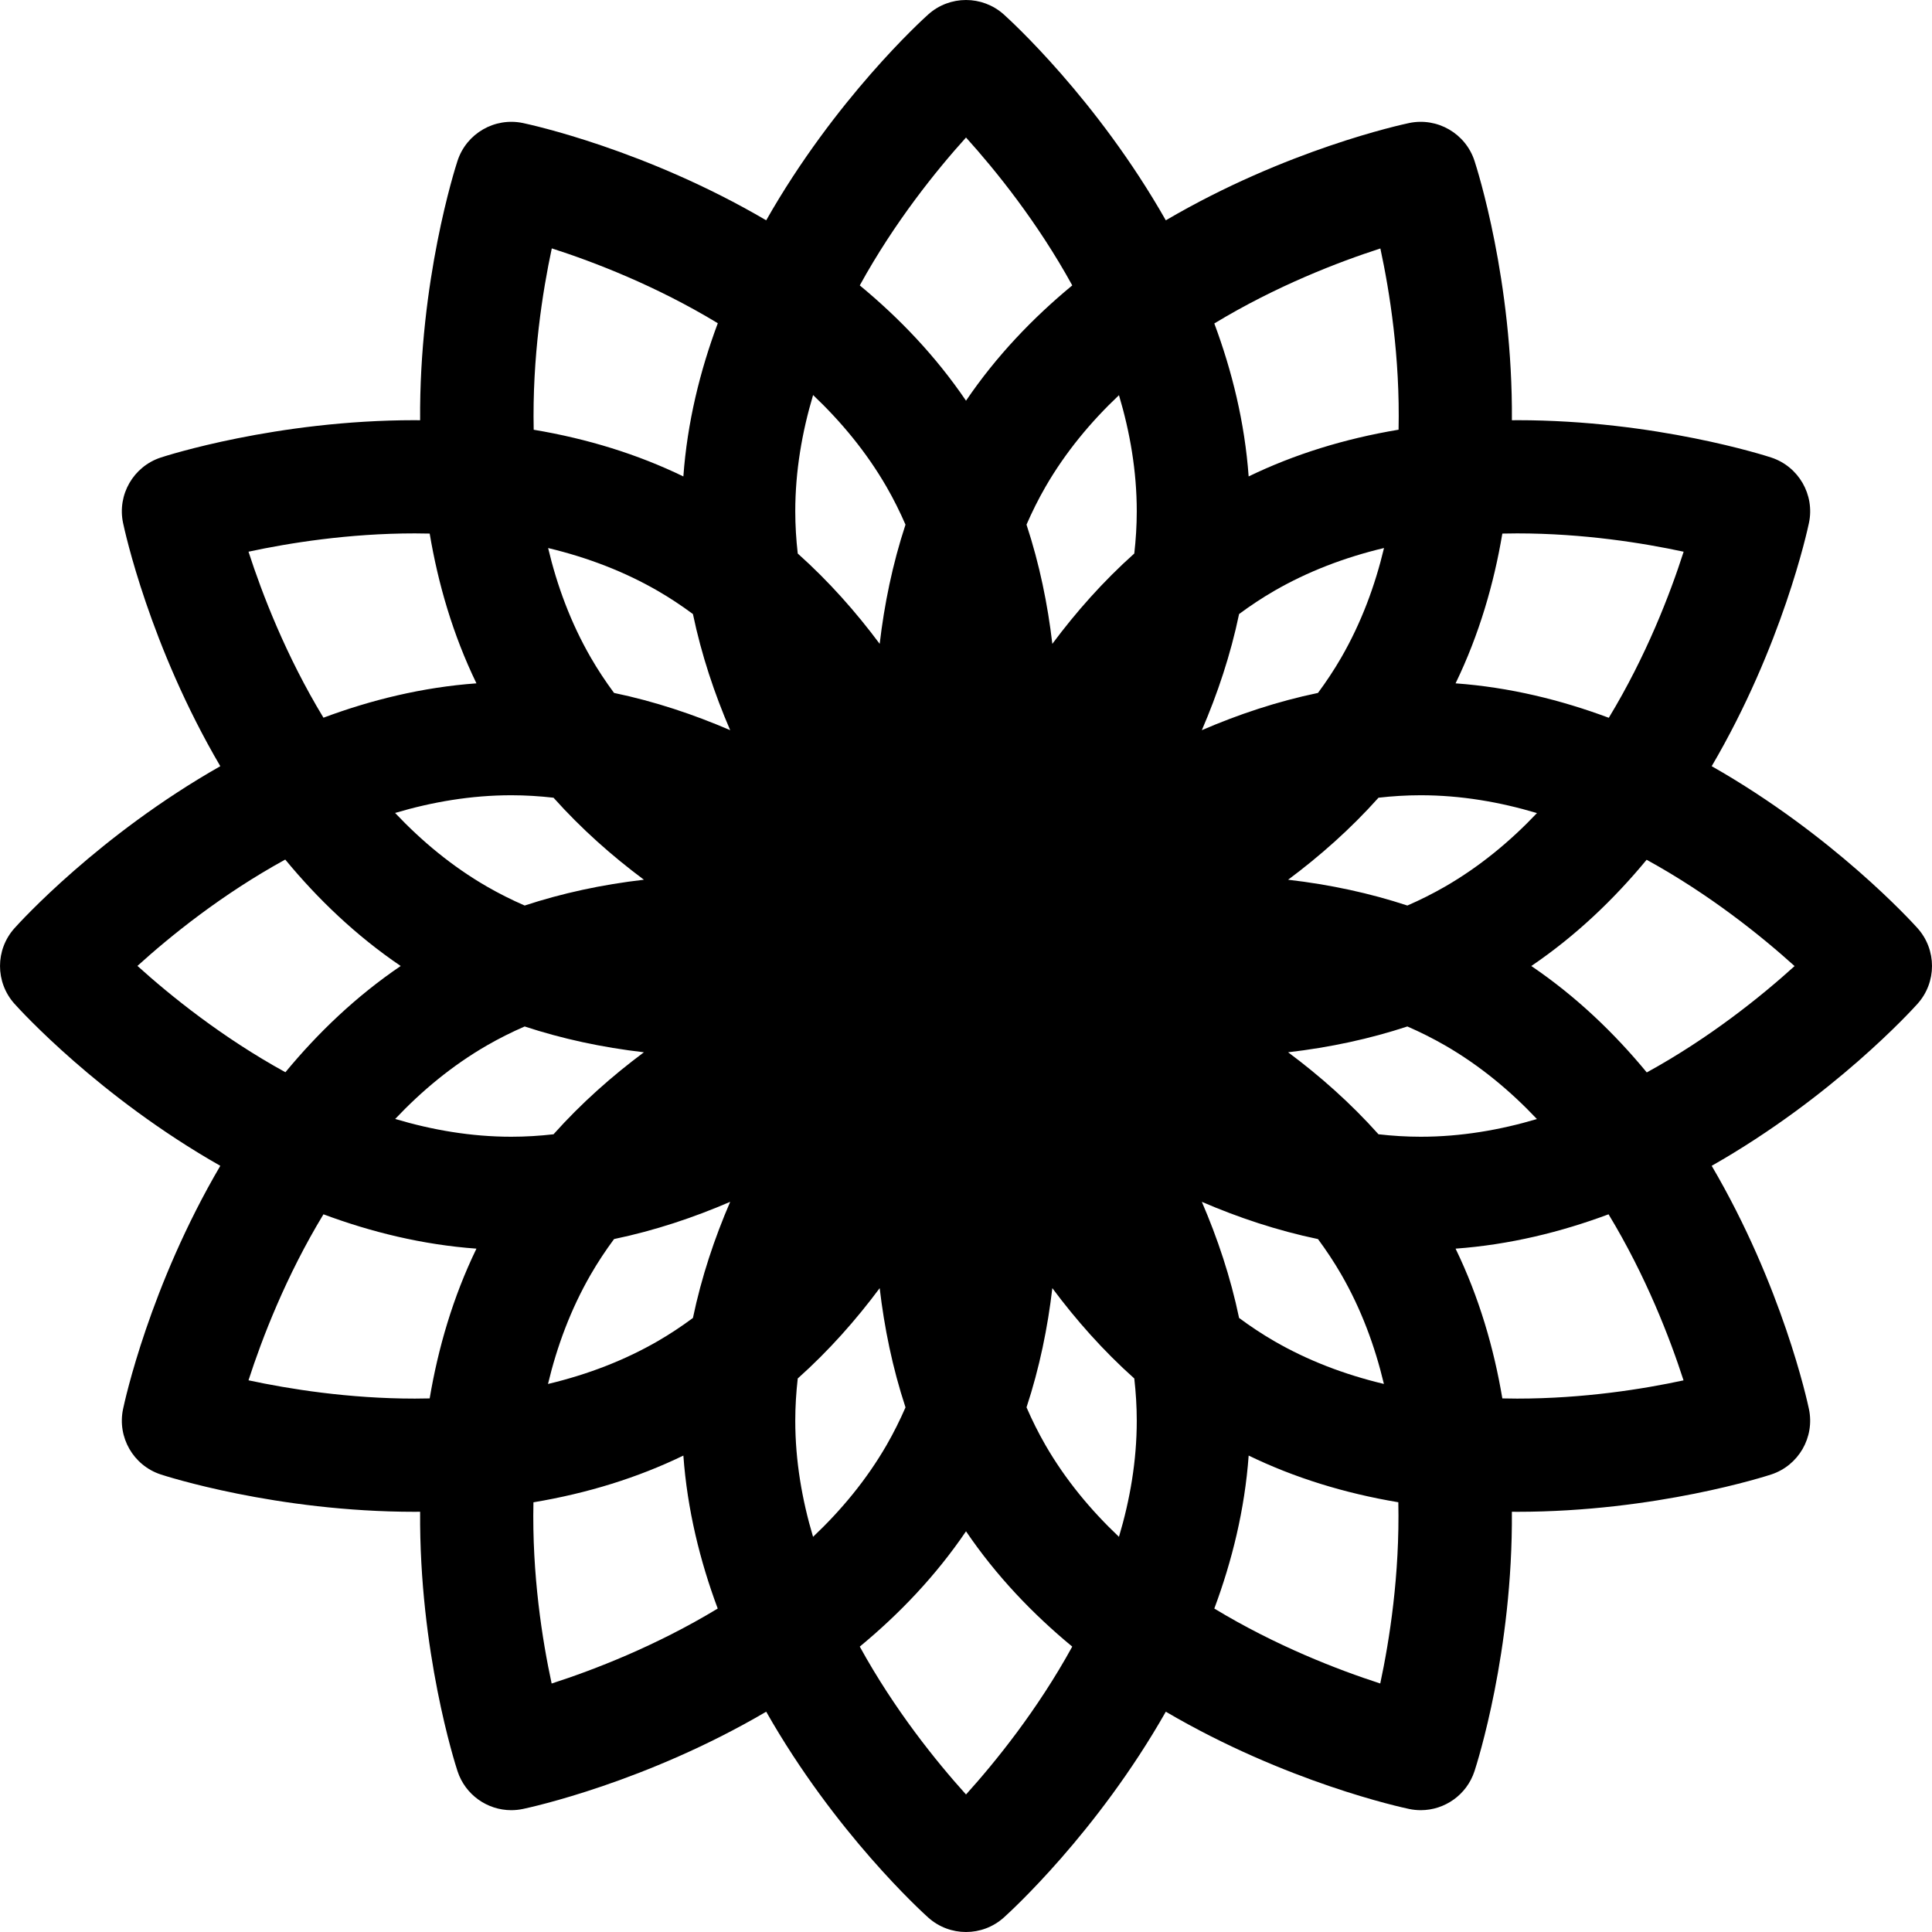 <svg xmlns="http://www.w3.org/2000/svg" height="512pt" version="1.1" viewBox="0 0 512 512.003" width="512pt">
<g id="surface1">
<path d="M 508.18 245.992 C 506.75 244.398 485.773 221.312 453.617 203.051 C 472.332 171.156 478.957 140.676 479.395 138.578 C 480.965 131.098 476.652 123.633 469.387 121.246 C 468.156 120.844 438.805 111.355 402.062 111.355 C 401.594 111.355 401.133 111.371 400.668 111.375 C 400.934 74.379 391.422 44.648 390.754 42.613 C 388.375 35.348 380.898 31.039 373.426 32.605 C 371.328 33.047 340.848 39.672 308.953 58.387 C 290.691 26.234 267.602 5.254 266.008 3.824 C 260.312 -1.273 251.691 -1.273 245.996 3.824 C 244.402 5.254 221.316 26.23 203.051 58.383 C 171.16 39.672 140.676 33.047 138.582 32.605 C 131.098 31.039 123.633 35.348 121.25 42.613 C 120.582 44.648 111.07 74.379 111.336 111.375 C 110.871 111.371 110.41 111.355 109.941 111.355 C 73.203 111.355 43.848 120.844 42.617 121.246 C 35.352 123.629 31.039 131.098 32.609 138.578 C 33.047 140.676 39.672 171.156 58.383 203.051 C 26.234 221.312 5.254 244.398 3.828 245.996 C -1.273 251.691 -1.273 260.312 3.828 266.008 C 5.254 267.602 26.234 290.688 58.383 308.953 C 39.672 340.844 33.047 371.324 32.609 373.422 C 31.039 380.906 35.348 388.371 42.613 390.754 C 43.844 391.156 73.195 400.645 109.945 400.645 C 110.414 400.645 110.871 400.629 111.336 400.629 C 111.07 437.621 120.582 467.355 121.25 469.391 C 123.305 475.652 129.133 479.719 135.492 479.719 C 136.512 479.719 137.547 479.613 138.582 479.395 C 140.676 478.957 171.16 472.332 203.051 453.621 C 221.316 485.77 244.402 506.75 245.996 508.18 C 248.844 510.727 252.422 512.004 256 512.004 C 259.582 512.004 263.16 510.727 266.008 508.18 C 267.602 506.75 290.688 485.773 308.953 453.621 C 340.844 472.332 371.328 478.957 373.422 479.395 C 374.457 479.613 375.492 479.719 376.512 479.719 C 382.871 479.719 388.699 475.652 390.754 469.391 C 391.422 467.355 400.934 437.621 400.664 400.629 C 401.133 400.633 401.59 400.645 402.059 400.645 C 438.805 400.645 468.156 391.16 469.387 390.754 C 476.652 388.371 480.961 380.906 479.391 373.422 C 478.953 371.324 472.328 340.844 453.617 308.953 C 485.77 290.688 506.746 267.602 508.176 266.008 C 513.277 260.312 513.277 251.691 508.18 245.992 Z M 402.062 141.355 C 419.68 141.355 435.527 143.918 446.184 146.211 C 442.609 157.344 436.305 173.801 426.348 190.223 C 413.73 185.512 400.09 182.137 385.742 181.094 C 392.008 168.164 395.902 154.676 398.137 141.406 C 399.434 141.379 400.742 141.355 402.062 141.355 Z M 328.371 349.273 C 326.109 338.434 322.652 328.125 318.5 318.5 C 328.129 322.652 338.441 326.109 349.281 328.371 C 351.484 331.355 353.555 334.469 355.441 337.734 C 360.758 346.945 364.379 356.797 366.75 366.762 C 356.102 364.223 346.402 360.445 337.734 355.438 C 334.469 353.555 331.355 351.48 328.371 349.273 Z M 301.254 376.5 C 301.254 387.129 299.465 397.469 296.535 407.277 C 289.098 400.246 282.379 392.188 277.062 382.984 C 275.18 379.719 273.516 376.367 272.039 372.965 C 275.5 362.445 277.664 351.785 278.879 341.371 C 285.137 349.781 292.34 357.934 300.598 365.312 C 301.016 369 301.254 372.73 301.254 376.5 Z M 215.469 407.277 C 212.543 397.465 210.754 387.129 210.754 376.5 C 210.754 372.73 210.992 368.996 211.41 365.312 C 219.668 357.934 226.867 349.785 233.125 341.375 C 234.344 351.789 236.504 362.453 239.969 372.973 C 238.488 376.371 236.824 379.719 234.941 382.984 C 229.625 392.188 222.91 400.246 215.469 407.277 Z M 174.273 355.441 C 165.59 360.449 155.883 364.23 145.223 366.77 C 147.602 356.816 151.234 346.965 156.566 337.734 C 158.449 334.469 160.523 331.352 162.73 328.367 C 173.57 326.105 183.879 322.652 193.508 318.496 C 189.352 328.125 185.898 338.438 183.633 349.273 C 180.652 351.484 177.539 353.555 174.273 355.441 Z M 183.633 162.73 C 185.898 173.566 189.352 183.879 193.504 193.504 C 183.879 189.352 173.566 185.895 162.727 183.633 C 160.52 180.648 158.449 177.535 156.566 174.27 C 151.246 165.059 147.625 155.207 145.258 145.238 C 155.902 147.781 165.602 151.559 174.273 156.562 C 177.539 158.449 180.652 160.52 183.633 162.73 Z M 210.754 135.5 C 210.754 124.859 212.547 114.512 215.477 104.691 C 222.902 111.73 229.613 119.797 234.941 129.02 C 236.824 132.285 238.488 135.637 239.965 139.039 C 236.504 149.559 234.344 160.215 233.125 170.625 C 226.867 162.219 219.668 154.07 211.41 146.691 C 210.992 143.004 210.754 139.273 210.754 135.5 Z M 296.539 104.727 C 299.465 114.535 301.254 124.871 301.254 135.5 C 301.254 139.27 301.016 143.004 300.598 146.688 C 292.34 154.066 285.141 162.215 278.879 170.625 C 277.664 160.211 275.5 149.551 272.035 139.031 C 273.516 135.633 275.18 132.285 277.062 129.02 C 282.379 119.816 289.098 111.758 296.539 104.727 Z M 337.734 156.562 C 346.414 151.555 356.121 147.77 366.781 145.23 C 364.402 155.188 360.77 165.039 355.441 174.27 C 353.555 177.535 351.484 180.648 349.277 183.633 C 338.438 185.891 328.129 189.348 318.5 193.504 C 322.652 183.875 326.109 173.566 328.371 162.727 C 331.355 160.52 334.469 158.449 337.734 156.562 Z M 135.5 210.75 C 139.273 210.75 143.004 210.988 146.691 211.406 C 154.074 219.668 162.227 226.871 170.641 233.137 C 159.469 234.43 148.926 236.719 139.039 239.977 C 135.562 238.461 132.219 236.785 129.02 234.938 C 119.805 229.617 111.742 222.891 104.703 215.441 C 114.508 212.531 124.848 210.75 135.5 210.75 Z M 129.02 277.062 C 132.219 275.215 135.562 273.539 139.039 272.027 C 148.926 275.281 159.469 277.57 170.641 278.867 C 162.227 285.133 154.07 292.336 146.688 300.598 C 143.004 301.016 139.273 301.25 135.5 301.25 C 124.871 301.25 114.535 299.461 104.727 296.535 C 111.758 289.098 119.816 282.379 129.02 277.062 Z M 376.5 301.25 C 372.73 301.25 369 301.016 365.312 300.594 C 357.93 292.332 349.777 285.129 341.363 278.867 C 352.535 277.574 363.082 275.281 372.969 272.027 C 376.445 273.539 379.785 275.219 382.984 277.062 C 392.199 282.383 400.266 289.109 407.301 296.559 C 397.496 299.473 387.152 301.25 376.5 301.25 Z M 382.984 234.941 C 379.785 236.785 376.445 238.465 372.969 239.977 C 363.082 236.719 352.535 234.43 341.363 233.137 C 349.781 226.871 357.934 219.664 365.32 211.402 C 369.004 210.984 372.73 210.75 376.5 210.75 C 387.145 210.75 397.492 212.543 407.312 215.477 C 400.277 222.902 392.211 229.613 382.984 234.941 Z M 365.812 65.848 C 368.281 77.277 371.051 94.68 370.637 113.875 C 356.246 116.281 342.965 120.414 330.906 126.258 C 329.867 111.938 326.5 98.32 321.805 85.719 C 338.223 75.77 354.684 69.441 365.812 65.848 Z M 256.004 36.441 C 263.844 45.129 274.922 58.824 284.16 75.633 C 273.789 84.195 264.062 94.309 256.004 106.191 C 247.941 94.309 238.215 84.195 227.848 75.633 C 237.086 58.824 248.164 45.125 256.004 36.441 Z M 146.23 65.824 C 157.363 69.402 173.809 75.703 190.223 85.656 C 185.516 98.273 182.137 111.914 181.098 126.262 C 169.059 120.422 155.797 116.293 141.434 113.887 C 141.027 94.688 143.781 77.266 146.23 65.824 Z M 65.855 146.207 C 76.516 143.914 92.344 141.355 109.941 141.355 C 111.262 141.355 112.57 141.379 113.871 141.406 C 116.102 154.676 119.996 168.164 126.262 181.094 C 111.941 182.133 98.32 185.5 85.719 190.199 C 75.777 173.789 69.453 157.336 65.855 146.207 Z M 36.422 255.977 C 45.082 248.125 58.762 237.031 75.59 227.793 C 84.164 238.184 94.289 247.926 106.191 256 C 94.309 264.062 84.195 273.785 75.633 284.156 C 58.809 274.91 45.098 263.816 36.422 255.977 Z M 109.945 370.645 C 92.344 370.645 76.512 368.086 65.855 365.797 C 69.453 354.66 75.777 338.211 85.719 321.805 C 98.32 326.5 111.941 329.867 126.262 330.906 C 119.996 343.836 116.102 357.324 113.867 370.594 C 112.57 370.621 111.266 370.645 109.945 370.645 Z M 146.191 446.152 C 143.723 434.723 140.953 417.324 141.367 398.129 C 155.758 395.723 169.039 391.59 181.098 385.742 C 182.137 400.066 185.504 413.684 190.203 426.285 C 173.785 436.23 157.324 442.559 146.191 446.152 Z M 256.004 475.559 C 248.164 466.871 237.086 453.176 227.848 436.371 C 238.215 427.809 247.941 417.695 256.004 405.812 C 264.062 417.695 273.789 427.809 284.156 436.371 C 274.922 453.176 263.844 466.875 256.004 475.559 Z M 365.781 446.145 C 354.648 442.543 338.203 436.219 321.805 426.285 C 326.5 413.684 329.871 400.066 330.91 385.742 C 342.949 391.578 356.207 395.707 370.57 398.117 C 370.977 417.293 368.23 434.699 365.781 446.145 Z M 446.156 365.812 C 435.547 368.102 419.762 370.645 402.059 370.645 C 400.742 370.645 399.434 370.621 398.137 370.594 C 395.902 357.324 392.008 343.836 385.742 330.906 C 400.062 329.867 413.684 326.5 426.285 321.805 C 436.234 338.223 442.559 354.684 446.156 365.812 Z M 436.414 284.207 C 427.844 273.82 417.719 264.074 405.812 256.004 C 417.699 247.941 427.809 238.215 436.375 227.848 C 453.199 237.09 466.906 248.184 475.586 256.023 C 466.922 263.875 453.242 274.969 436.414 284.207 Z M 436.414 284.207 " fill="currentcolor" />
</g>
</svg>
